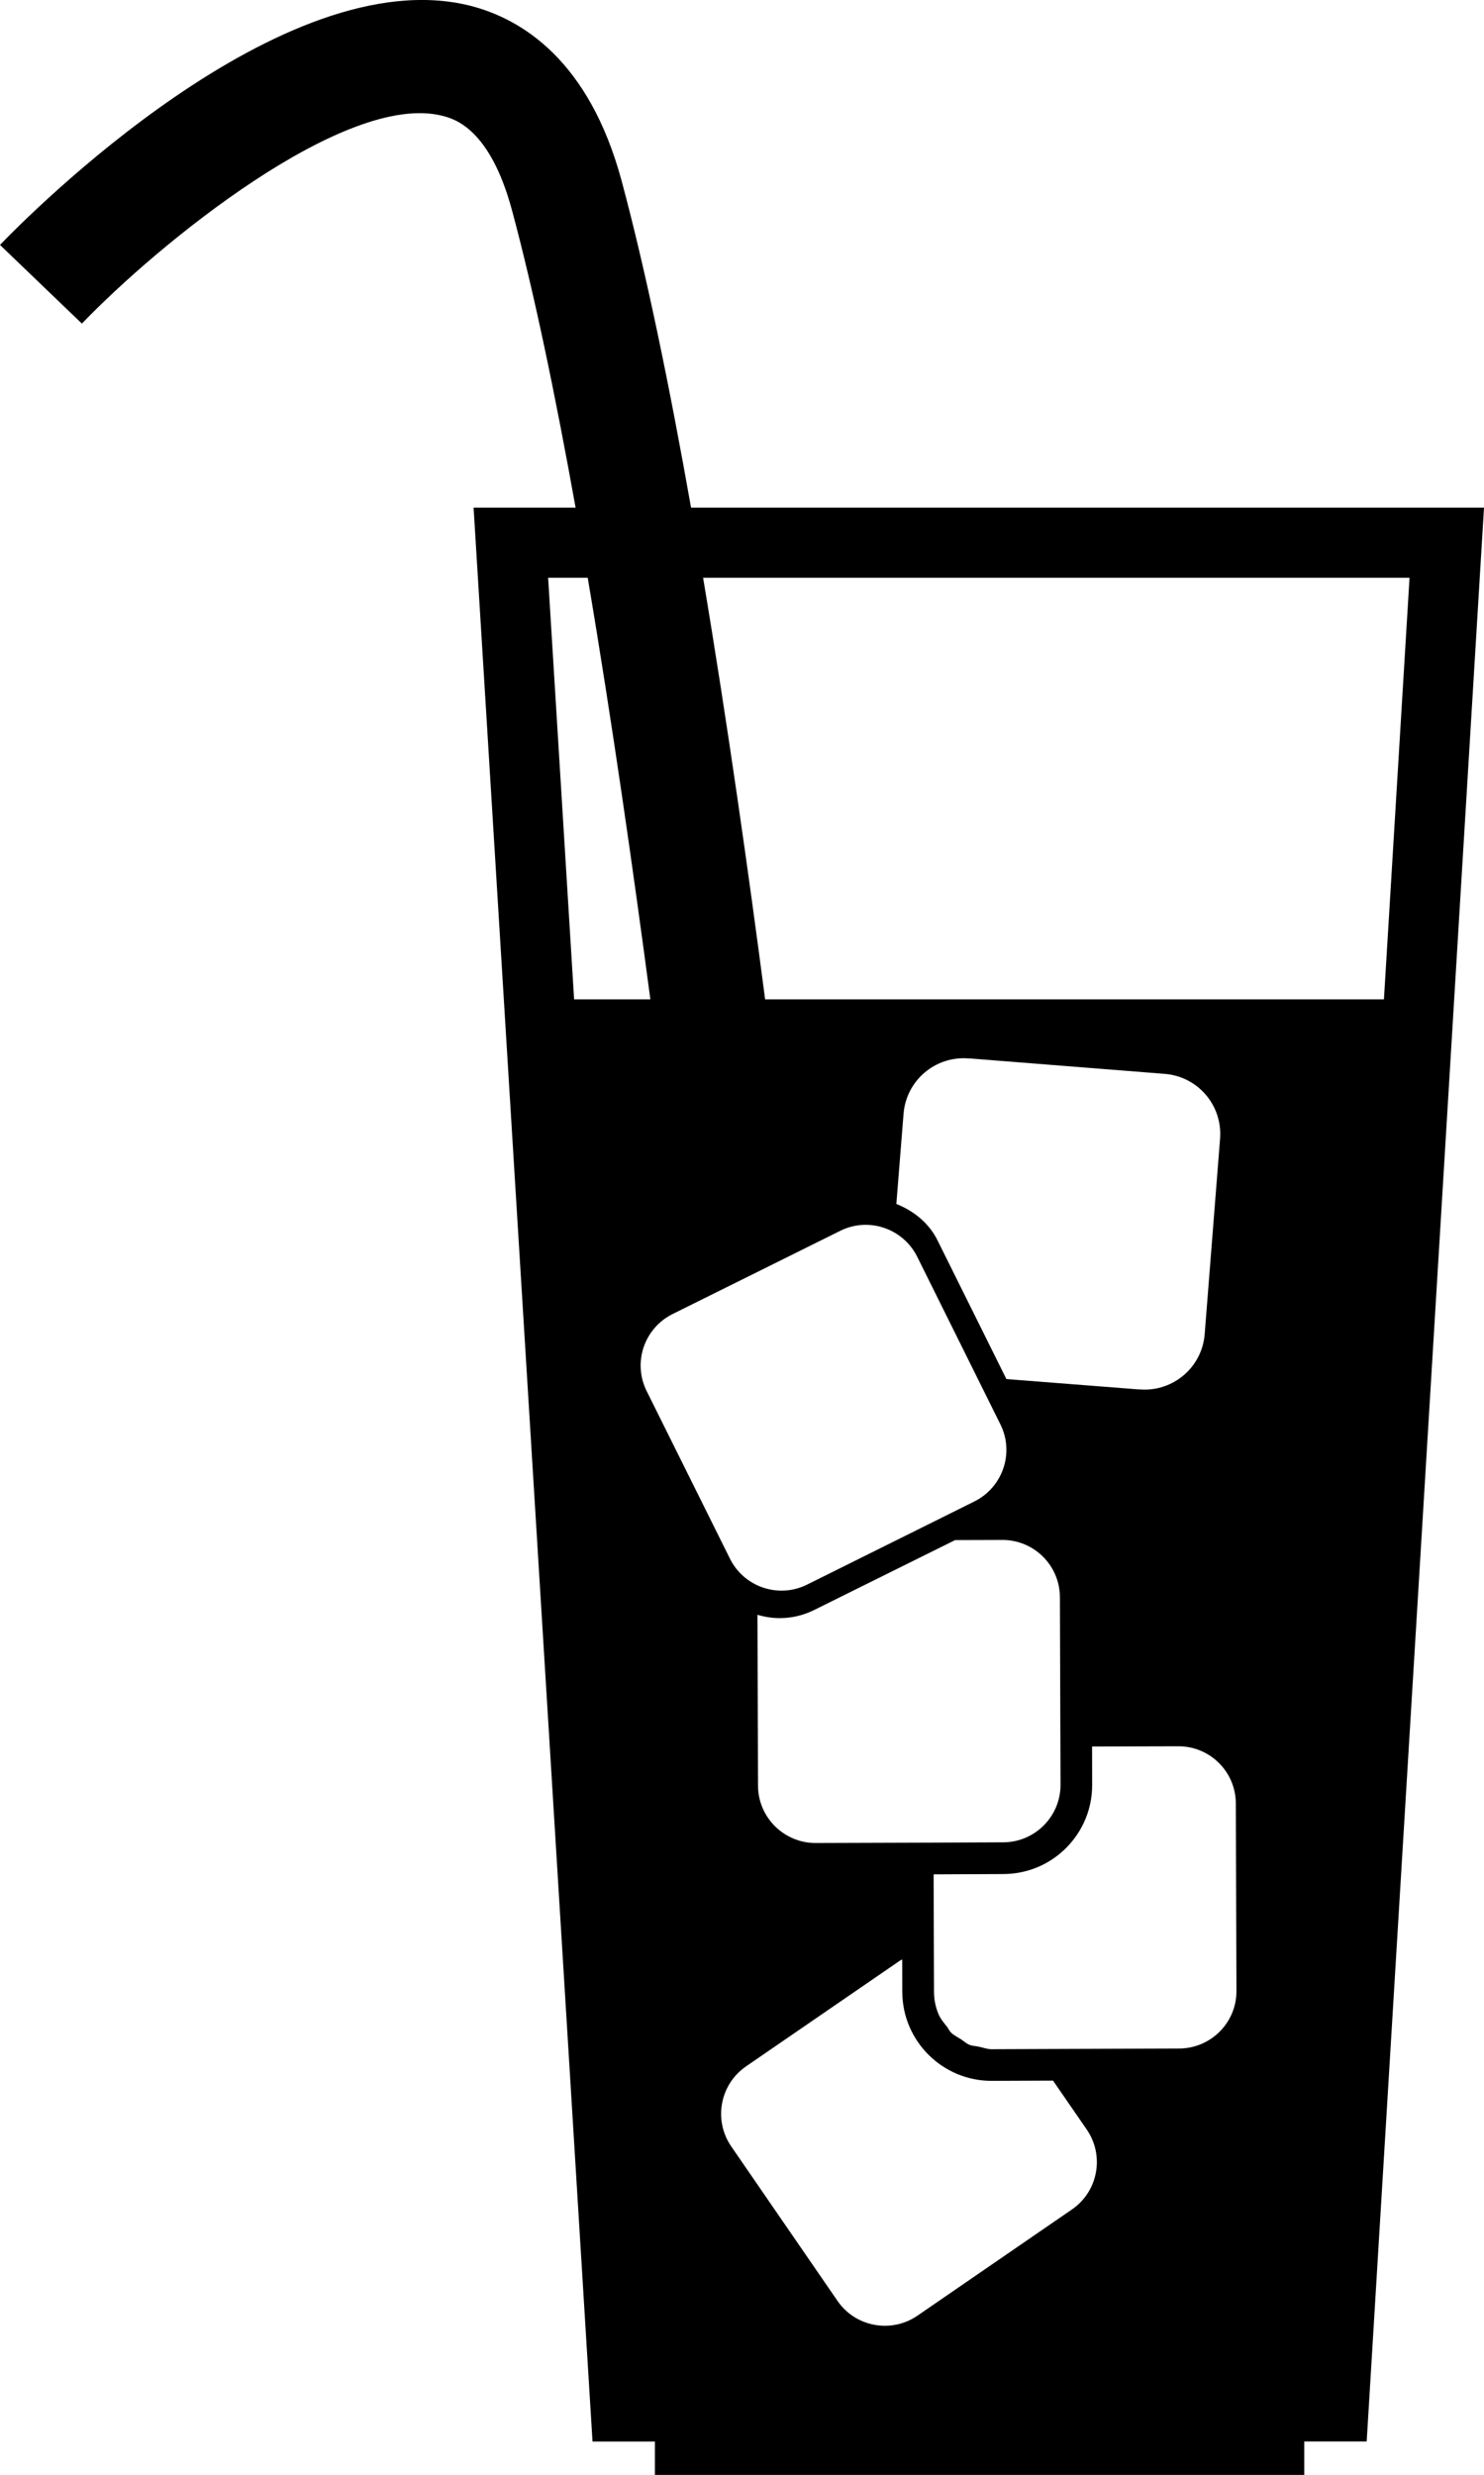 <?xml version="1.0" encoding="iso-8859-1"?>
<!-- Generator: Adobe Illustrator 16.0.0, SVG Export Plug-In . SVG Version: 6.00 Build 0)  -->
<!DOCTYPE svg PUBLIC "-//W3C//DTD SVG 1.1//EN" "http://www.w3.org/Graphics/SVG/1.1/DTD/svg11.dtd">
<svg version="1.1" id="Layer_1" xmlns="http://www.w3.org/2000/svg" xmlns:xlink="http://www.w3.org/1999/xlink" x="0px" y="0px"
	 width="19.19px" height="32px" viewBox="0 0 19.19 32" style="enable-background:new 0 0 19.19 32;" xml:space="preserve">
<path d="M8.936,6.563C8.66,5.002,8.356,3.52,8.038,2.337C7.616,0.774,6.743,0.244,6.083,0.075C3.656-0.538,0.366,2.785,0,3.167
	l1.059,1.017C2.035,3.167,4.458,1.18,5.719,1.497C5.871,1.536,6.334,1.654,6.621,2.72c0.288,1.069,0.565,2.413,0.822,3.843H6.124
	l1.538,25.006h0.807V32h8.397v-0.432h0.807L19.19,6.563H8.936z M7.424,12.922L7.088,7.471h0.512c0.317,1.873,0.594,3.821,0.81,5.451
	H7.424z M8.362,17.986c-0.183-0.368-0.032-0.813,0.336-0.996l2.166-1.075c0.367-0.184,0.814-0.032,0.997,0.335l1.076,2.168
	c0.182,0.368,0.03,0.812-0.336,0.995l-2.167,1.077c-0.366,0.181-0.813,0.031-0.995-0.337L8.362,17.986z M13.014,17.831l-0.892-1.796
	c-0.111-0.223-0.308-0.379-0.531-0.468l0.093-1.165c0.034-0.431,0.409-0.749,0.836-0.717l0.009,0.001
	c0.002,0,0.004-0.001,0.006-0.001l2.527,0.2c0.429,0.034,0.749,0.409,0.715,0.838l-0.199,2.528
	c-0.034,0.428-0.409,0.747-0.837,0.714l-0.009-0.001c-0.002,0-0.004,0.001-0.005,0.001L13.014,17.831z M13.714,23.076
	c0.001,0.41-0.331,0.744-0.742,0.745l-0.901,0.004l0,0l-1.522,0.005c-0.41,0.001-0.746-0.331-0.747-0.742l-0.007-2.209
	c0.092,0.027,0.188,0.043,0.288,0.043c0.155,0,0.303-0.035,0.443-0.104l1.825-0.905l0.609-0.002c0.411-0.001,0.745,0.33,0.746,0.742
	L13.714,23.076z M13.861,28.568l-1.997,1.373c-0.338,0.232-0.802,0.147-1.034-0.191l-1.374-1.997
	c-0.233-0.339-0.147-0.802,0.191-1.035l1.997-1.372c0.007-0.005,0.016-0.005,0.023-0.01l0.001,0.419
	c0.001,0.634,0.519,1.15,1.153,1.15l0.796-0.003l0.435,0.631C14.286,27.872,14.2,28.336,13.861,28.568z M15.247,26.487l-1.909,0.007
	l0,0l-0.514,0.002c0,0-0.001,0-0.002,0c-0.057,0-0.108-0.021-0.162-0.032c-0.042-0.01-0.087-0.009-0.126-0.026
	c-0.041-0.017-0.072-0.048-0.108-0.071c-0.044-0.028-0.093-0.051-0.129-0.087c-0.021-0.021-0.032-0.05-0.05-0.073
	c-0.041-0.052-0.084-0.102-0.11-0.163c-0.038-0.089-0.059-0.187-0.059-0.289l-0.002-0.526l0,0l-0.003-0.994l0.901-0.004
	c0.308-0.001,0.597-0.121,0.814-0.339c0.217-0.219,0.336-0.508,0.335-0.815l-0.001-0.495l1.113-0.003
	c0.411-0.002,0.745,0.329,0.746,0.741l0.008,2.424C15.99,26.152,15.658,26.486,15.247,26.487z M9.894,12.922
	c-0.21-1.609-0.484-3.554-0.802-5.451h9.135l-0.331,5.451H9.894z"/>
<g>
</g>
<g>
</g>
<g>
</g>
<g>
</g>
<g>
</g>
<g>
</g>
<g>
</g>
<g>
</g>
<g>
</g>
<g>
</g>
<g>
</g>
<g>
</g>
<g>
</g>
<g>
</g>
<g>
</g>
</svg>
